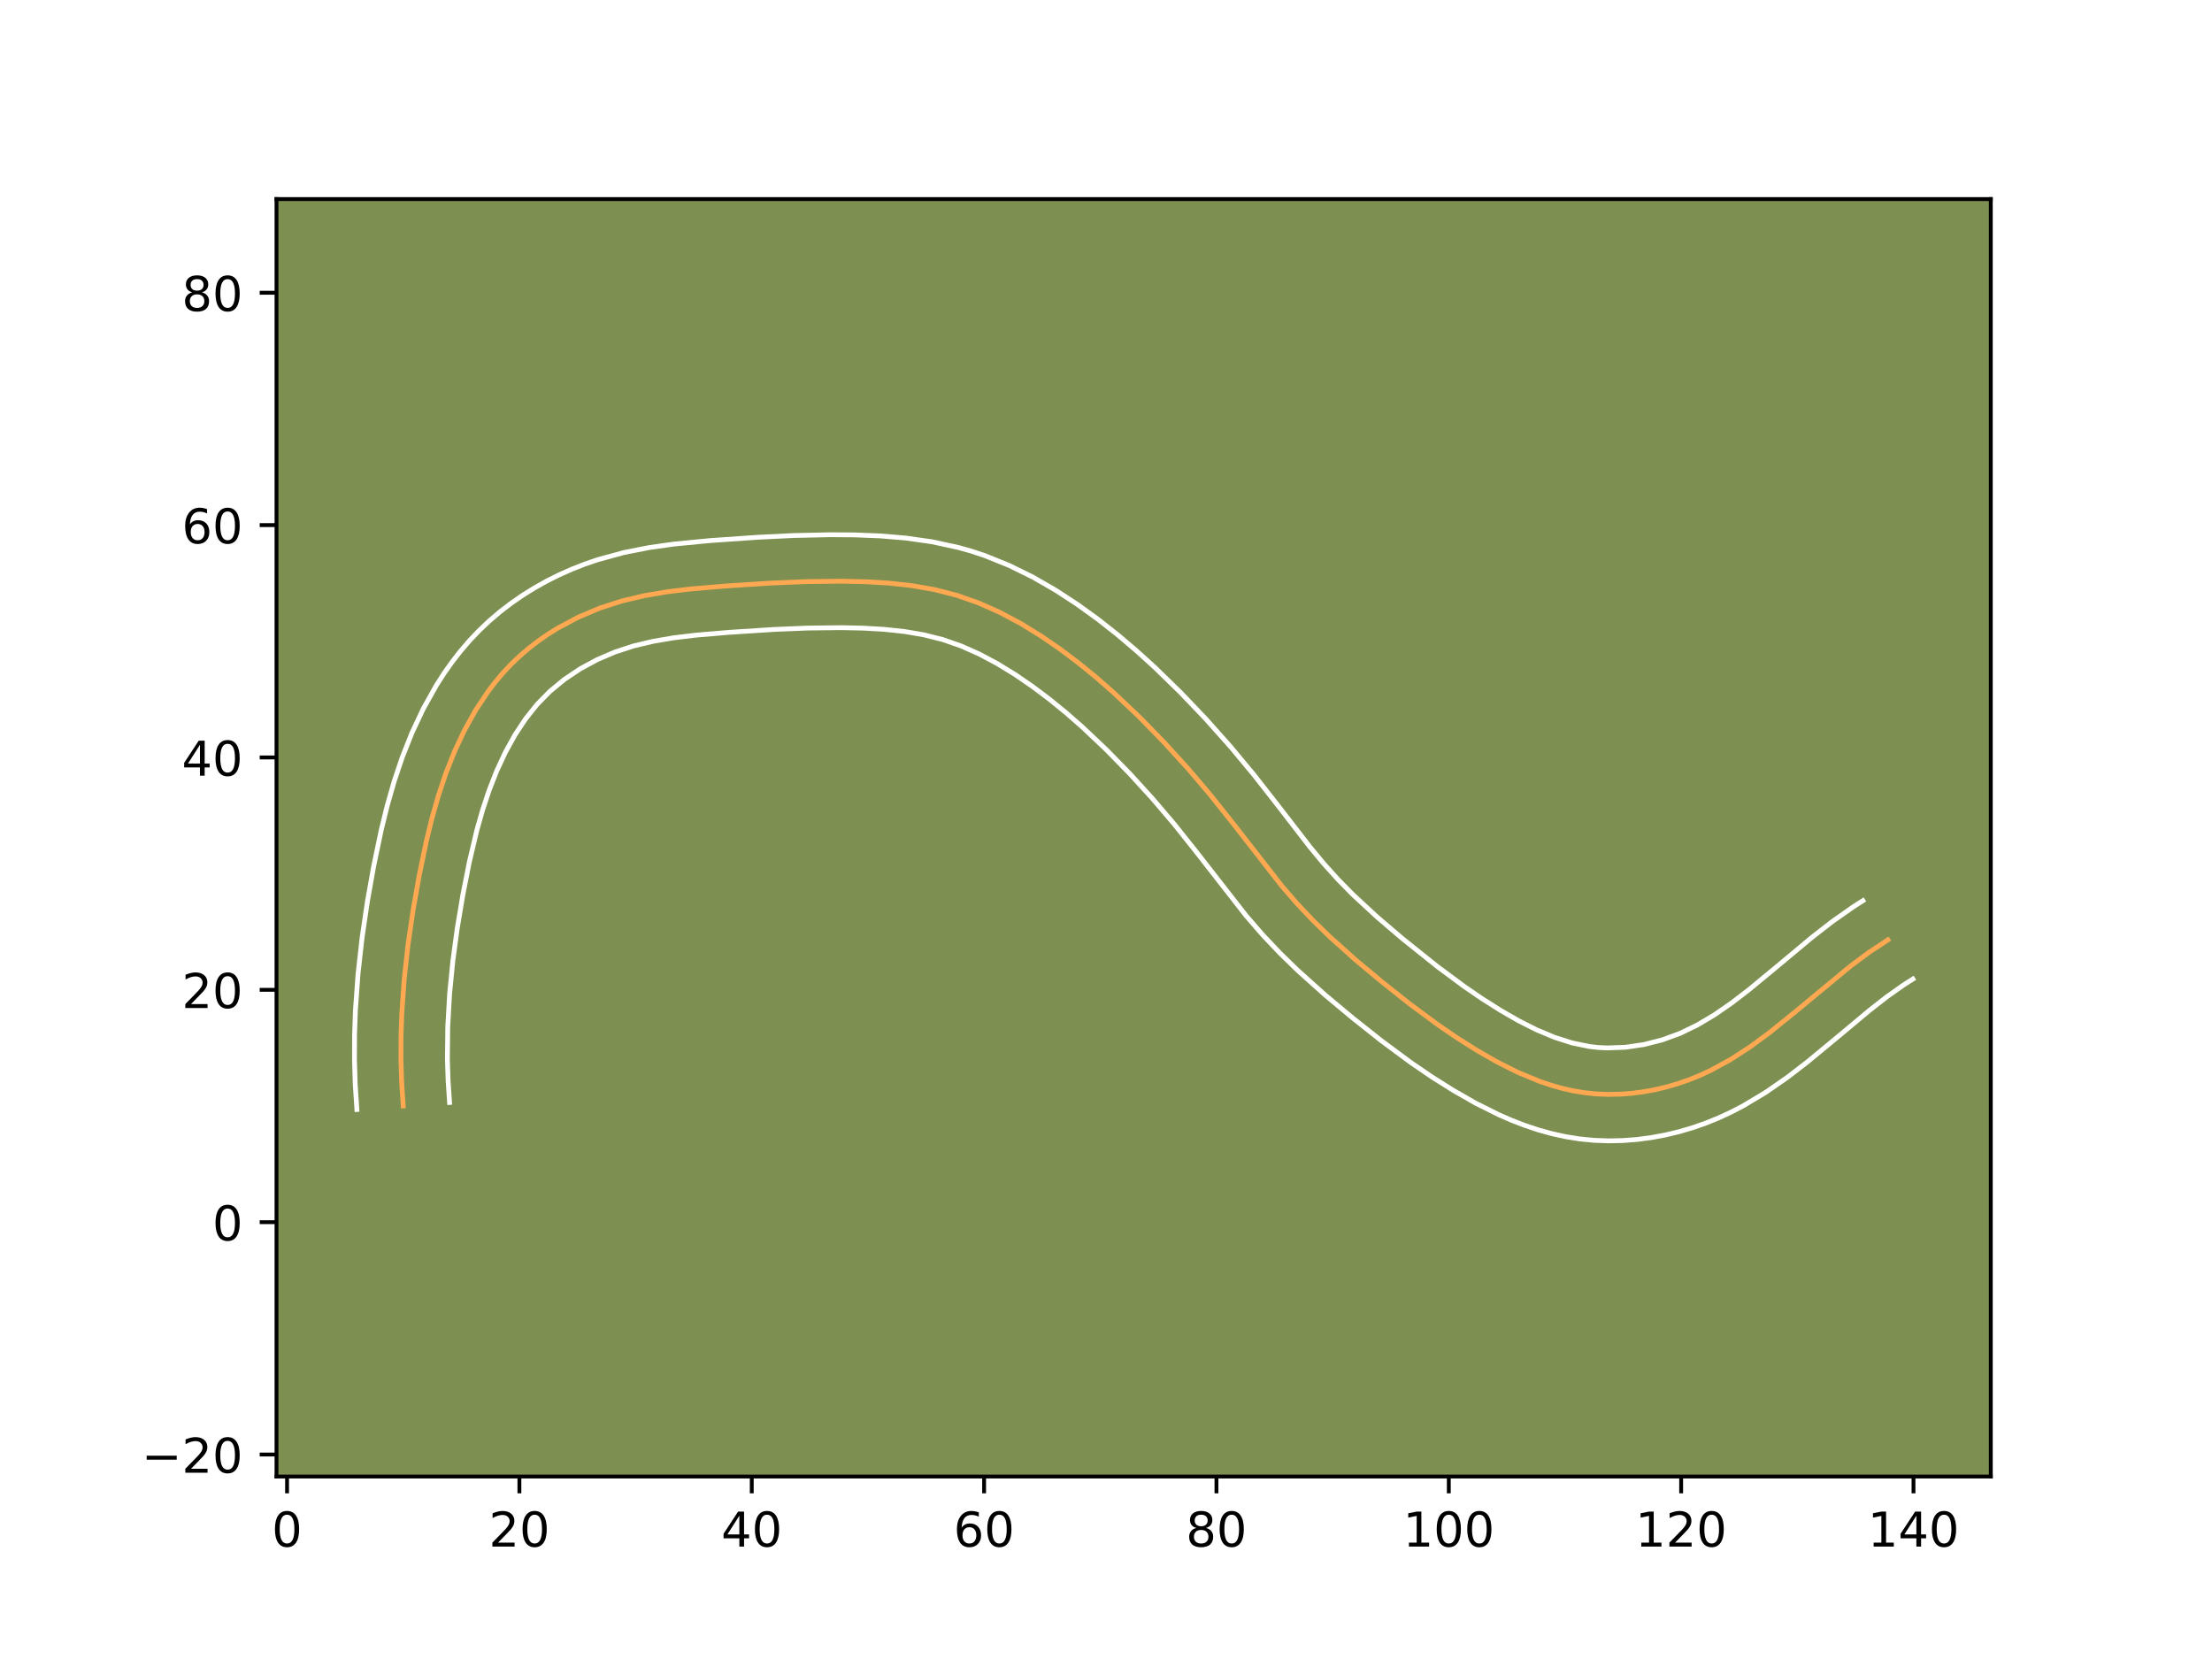 <?xml version="1.0" encoding="utf-8" standalone="no"?>
<!DOCTYPE svg PUBLIC "-//W3C//DTD SVG 1.1//EN"
  "http://www.w3.org/Graphics/SVG/1.1/DTD/svg11.dtd">
<!-- Created with matplotlib (https://matplotlib.org/) -->
<svg height="345.6pt" version="1.1" viewBox="0 0 460.8 345.6" width="460.8pt" xmlns="http://www.w3.org/2000/svg" xmlns:xlink="http://www.w3.org/1999/xlink">
 <defs>
  <style type="text/css">*{stroke-linecap:butt;stroke-linejoin:round;}</style>
 </defs>
 <g id="figure_1">
  <g id="patch_1">
   <path d="M 0 345.6 
L 460.8 345.6 
L 460.8 0 
L 0 0 
z
" style="fill:#ffffff;"/>
  </g>
  <g id="axes_1">
   <g id="patch_2">
    <path d="M 57.6 307.584 
L 414.72 307.584 
L 414.72 41.472 
L 57.6 41.472 
z
" style="fill:#7d9051;"/>
   </g>
   <g id="matplotlib.axis_1">
    <g id="xtick_1">
     <g id="line2d_1">
      <defs>
       <path d="M 0 0 
L 0 3.5 
" id="mc725a5602c" style="stroke:#000000;stroke-width:0.8;"/>
      </defs>
      <g>
       <use style="stroke:#000000;stroke-width:0.8;" x="59.798" xlink:href="#mc725a5602c" y="307.584"/>
      </g>
     </g>
     <g id="text_1">
      <!-- 0 -->
      <g transform="translate(56.616 322.182)scale(0.1 -0.1)">
       <defs>
        <path d="M 31.781 66.406 
Q 24.172 66.406 20.328 58.906 
Q 16.5 51.422 16.5 36.375 
Q 16.5 21.391 20.328 13.891 
Q 24.172 6.391 31.781 6.391 
Q 39.453 6.391 43.281 13.891 
Q 47.125 21.391 47.125 36.375 
Q 47.125 51.422 43.281 58.906 
Q 39.453 66.406 31.781 66.406 
z
M 31.781 74.219 
Q 44.047 74.219 50.516 64.516 
Q 56.984 54.828 56.984 36.375 
Q 56.984 17.969 50.516 8.266 
Q 44.047 -1.422 31.781 -1.422 
Q 19.531 -1.422 13.062 8.266 
Q 6.594 17.969 6.594 36.375 
Q 6.594 54.828 13.062 64.516 
Q 19.531 74.219 31.781 74.219 
z
" id="DejaVuSans-48"/>
       </defs>
       <use xlink:href="#DejaVuSans-48"/>
      </g>
     </g>
    </g>
    <g id="xtick_2">
     <g id="line2d_2">
      <g>
       <use style="stroke:#000000;stroke-width:0.8;" x="108.201" xlink:href="#mc725a5602c" y="307.584"/>
      </g>
     </g>
     <g id="text_2">
      <!-- 20 -->
      <g transform="translate(101.838 322.182)scale(0.1 -0.1)">
       <defs>
        <path d="M 19.188 8.297 
L 53.609 8.297 
L 53.609 0 
L 7.328 0 
L 7.328 8.297 
Q 12.938 14.109 22.625 23.891 
Q 32.328 33.688 34.812 36.531 
Q 39.547 41.844 41.422 45.531 
Q 43.312 49.219 43.312 52.781 
Q 43.312 58.594 39.234 62.25 
Q 35.156 65.922 28.609 65.922 
Q 23.969 65.922 18.812 64.312 
Q 13.672 62.703 7.812 59.422 
L 7.812 69.391 
Q 13.766 71.781 18.938 73 
Q 24.125 74.219 28.422 74.219 
Q 39.75 74.219 46.484 68.547 
Q 53.219 62.891 53.219 53.422 
Q 53.219 48.922 51.531 44.891 
Q 49.859 40.875 45.406 35.406 
Q 44.188 33.984 37.641 27.219 
Q 31.109 20.453 19.188 8.297 
z
" id="DejaVuSans-50"/>
       </defs>
       <use xlink:href="#DejaVuSans-50"/>
       <use x="63.623" xlink:href="#DejaVuSans-48"/>
      </g>
     </g>
    </g>
    <g id="xtick_3">
     <g id="line2d_3">
      <g>
       <use style="stroke:#000000;stroke-width:0.8;" x="156.604" xlink:href="#mc725a5602c" y="307.584"/>
      </g>
     </g>
     <g id="text_3">
      <!-- 40 -->
      <g transform="translate(150.241 322.182)scale(0.1 -0.1)">
       <defs>
        <path d="M 37.797 64.312 
L 12.891 25.391 
L 37.797 25.391 
z
M 35.203 72.906 
L 47.609 72.906 
L 47.609 25.391 
L 58.016 25.391 
L 58.016 17.188 
L 47.609 17.188 
L 47.609 0 
L 37.797 0 
L 37.797 17.188 
L 4.891 17.188 
L 4.891 26.703 
z
" id="DejaVuSans-52"/>
       </defs>
       <use xlink:href="#DejaVuSans-52"/>
       <use x="63.623" xlink:href="#DejaVuSans-48"/>
      </g>
     </g>
    </g>
    <g id="xtick_4">
     <g id="line2d_4">
      <g>
       <use style="stroke:#000000;stroke-width:0.8;" x="205.006" xlink:href="#mc725a5602c" y="307.584"/>
      </g>
     </g>
     <g id="text_4">
      <!-- 60 -->
      <g transform="translate(198.644 322.182)scale(0.1 -0.1)">
       <defs>
        <path d="M 33.016 40.375 
Q 26.375 40.375 22.484 35.828 
Q 18.609 31.297 18.609 23.391 
Q 18.609 15.531 22.484 10.953 
Q 26.375 6.391 33.016 6.391 
Q 39.656 6.391 43.531 10.953 
Q 47.406 15.531 47.406 23.391 
Q 47.406 31.297 43.531 35.828 
Q 39.656 40.375 33.016 40.375 
z
M 52.594 71.297 
L 52.594 62.312 
Q 48.875 64.062 45.094 64.984 
Q 41.312 65.922 37.594 65.922 
Q 27.828 65.922 22.672 59.328 
Q 17.531 52.734 16.797 39.406 
Q 19.672 43.656 24.016 45.922 
Q 28.375 48.188 33.594 48.188 
Q 44.578 48.188 50.953 41.516 
Q 57.328 34.859 57.328 23.391 
Q 57.328 12.156 50.688 5.359 
Q 44.047 -1.422 33.016 -1.422 
Q 20.359 -1.422 13.672 8.266 
Q 6.984 17.969 6.984 36.375 
Q 6.984 53.656 15.188 63.938 
Q 23.391 74.219 37.203 74.219 
Q 40.922 74.219 44.703 73.484 
Q 48.484 72.75 52.594 71.297 
z
" id="DejaVuSans-54"/>
       </defs>
       <use xlink:href="#DejaVuSans-54"/>
       <use x="63.623" xlink:href="#DejaVuSans-48"/>
      </g>
     </g>
    </g>
    <g id="xtick_5">
     <g id="line2d_5">
      <g>
       <use style="stroke:#000000;stroke-width:0.8;" x="253.409" xlink:href="#mc725a5602c" y="307.584"/>
      </g>
     </g>
     <g id="text_5">
      <!-- 80 -->
      <g transform="translate(247.047 322.182)scale(0.1 -0.1)">
       <defs>
        <path d="M 31.781 34.625 
Q 24.75 34.625 20.719 30.859 
Q 16.703 27.094 16.703 20.516 
Q 16.703 13.922 20.719 10.156 
Q 24.75 6.391 31.781 6.391 
Q 38.812 6.391 42.859 10.172 
Q 46.922 13.969 46.922 20.516 
Q 46.922 27.094 42.891 30.859 
Q 38.875 34.625 31.781 34.625 
z
M 21.922 38.812 
Q 15.578 40.375 12.031 44.719 
Q 8.5 49.078 8.5 55.328 
Q 8.5 64.062 14.719 69.141 
Q 20.953 74.219 31.781 74.219 
Q 42.672 74.219 48.875 69.141 
Q 55.078 64.062 55.078 55.328 
Q 55.078 49.078 51.531 44.719 
Q 48 40.375 41.703 38.812 
Q 48.828 37.156 52.797 32.312 
Q 56.781 27.484 56.781 20.516 
Q 56.781 9.906 50.312 4.234 
Q 43.844 -1.422 31.781 -1.422 
Q 19.734 -1.422 13.25 4.234 
Q 6.781 9.906 6.781 20.516 
Q 6.781 27.484 10.781 32.312 
Q 14.797 37.156 21.922 38.812 
z
M 18.312 54.391 
Q 18.312 48.734 21.844 45.562 
Q 25.391 42.391 31.781 42.391 
Q 38.141 42.391 41.719 45.562 
Q 45.312 48.734 45.312 54.391 
Q 45.312 60.062 41.719 63.234 
Q 38.141 66.406 31.781 66.406 
Q 25.391 66.406 21.844 63.234 
Q 18.312 60.062 18.312 54.391 
z
" id="DejaVuSans-56"/>
       </defs>
       <use xlink:href="#DejaVuSans-56"/>
       <use x="63.623" xlink:href="#DejaVuSans-48"/>
      </g>
     </g>
    </g>
    <g id="xtick_6">
     <g id="line2d_6">
      <g>
       <use style="stroke:#000000;stroke-width:0.8;" x="301.812" xlink:href="#mc725a5602c" y="307.584"/>
      </g>
     </g>
     <g id="text_6">
      <!-- 100 -->
      <g transform="translate(292.269 322.182)scale(0.1 -0.1)">
       <defs>
        <path d="M 12.406 8.297 
L 28.516 8.297 
L 28.516 63.922 
L 10.984 60.406 
L 10.984 69.391 
L 28.422 72.906 
L 38.281 72.906 
L 38.281 8.297 
L 54.391 8.297 
L 54.391 0 
L 12.406 0 
z
" id="DejaVuSans-49"/>
       </defs>
       <use xlink:href="#DejaVuSans-49"/>
       <use x="63.623" xlink:href="#DejaVuSans-48"/>
       <use x="127.246" xlink:href="#DejaVuSans-48"/>
      </g>
     </g>
    </g>
    <g id="xtick_7">
     <g id="line2d_7">
      <g>
       <use style="stroke:#000000;stroke-width:0.8;" x="350.215" xlink:href="#mc725a5602c" y="307.584"/>
      </g>
     </g>
     <g id="text_7">
      <!-- 120 -->
      <g transform="translate(340.671 322.182)scale(0.1 -0.1)">
       <use xlink:href="#DejaVuSans-49"/>
       <use x="63.623" xlink:href="#DejaVuSans-50"/>
       <use x="127.246" xlink:href="#DejaVuSans-48"/>
      </g>
     </g>
    </g>
    <g id="xtick_8">
     <g id="line2d_8">
      <g>
       <use style="stroke:#000000;stroke-width:0.8;" x="398.618" xlink:href="#mc725a5602c" y="307.584"/>
      </g>
     </g>
     <g id="text_8">
      <!-- 140 -->
      <g transform="translate(389.074 322.182)scale(0.1 -0.1)">
       <use xlink:href="#DejaVuSans-49"/>
       <use x="63.623" xlink:href="#DejaVuSans-52"/>
       <use x="127.246" xlink:href="#DejaVuSans-48"/>
      </g>
     </g>
    </g>
   </g>
   <g id="matplotlib.axis_2">
    <g id="ytick_1">
     <g id="line2d_9">
      <defs>
       <path d="M 0 0 
L -3.5 0 
" id="m7c3911603b" style="stroke:#000000;stroke-width:0.8;"/>
      </defs>
      <g>
       <use style="stroke:#000000;stroke-width:0.8;" x="57.6" xlink:href="#m7c3911603b" y="303"/>
      </g>
     </g>
     <g id="text_9">
      <!-- −20 -->
      <g transform="translate(29.495 306.799)scale(0.1 -0.1)">
       <defs>
        <path d="M 10.594 35.5 
L 73.188 35.5 
L 73.188 27.203 
L 10.594 27.203 
z
" id="DejaVuSans-8722"/>
       </defs>
       <use xlink:href="#DejaVuSans-8722"/>
       <use x="83.789" xlink:href="#DejaVuSans-50"/>
       <use x="147.412" xlink:href="#DejaVuSans-48"/>
      </g>
     </g>
    </g>
    <g id="ytick_2">
     <g id="line2d_10">
      <g>
       <use style="stroke:#000000;stroke-width:0.8;" x="57.6" xlink:href="#m7c3911603b" y="254.597"/>
      </g>
     </g>
     <g id="text_10">
      <!-- 0 -->
      <g transform="translate(44.237 258.396)scale(0.1 -0.1)">
       <use xlink:href="#DejaVuSans-48"/>
      </g>
     </g>
    </g>
    <g id="ytick_3">
     <g id="line2d_11">
      <g>
       <use style="stroke:#000000;stroke-width:0.8;" x="57.6" xlink:href="#m7c3911603b" y="206.194"/>
      </g>
     </g>
     <g id="text_11">
      <!-- 20 -->
      <g transform="translate(37.875 209.993)scale(0.1 -0.1)">
       <use xlink:href="#DejaVuSans-50"/>
       <use x="63.623" xlink:href="#DejaVuSans-48"/>
      </g>
     </g>
    </g>
    <g id="ytick_4">
     <g id="line2d_12">
      <g>
       <use style="stroke:#000000;stroke-width:0.8;" x="57.6" xlink:href="#m7c3911603b" y="157.791"/>
      </g>
     </g>
     <g id="text_12">
      <!-- 40 -->
      <g transform="translate(37.875 161.59)scale(0.1 -0.1)">
       <use xlink:href="#DejaVuSans-52"/>
       <use x="63.623" xlink:href="#DejaVuSans-48"/>
      </g>
     </g>
    </g>
    <g id="ytick_5">
     <g id="line2d_13">
      <g>
       <use style="stroke:#000000;stroke-width:0.8;" x="57.6" xlink:href="#m7c3911603b" y="109.388"/>
      </g>
     </g>
     <g id="text_13">
      <!-- 60 -->
      <g transform="translate(37.875 113.187)scale(0.1 -0.1)">
       <use xlink:href="#DejaVuSans-54"/>
       <use x="63.623" xlink:href="#DejaVuSans-48"/>
      </g>
     </g>
    </g>
    <g id="ytick_6">
     <g id="line2d_14">
      <g>
       <use style="stroke:#000000;stroke-width:0.8;" x="57.6" xlink:href="#m7c3911603b" y="60.985"/>
      </g>
     </g>
     <g id="text_14">
      <!-- 80 -->
      <g transform="translate(37.875 64.784)scale(0.1 -0.1)">
       <use xlink:href="#DejaVuSans-56"/>
       <use x="63.623" xlink:href="#DejaVuSans-48"/>
      </g>
     </g>
    </g>
   </g>
   <g id="line2d_15">
    <path clip-path="url(#pc28d804b13)" d="M 83.999 230.395 
L 83.675 225.545 
L 83.525 220.698 
L 83.539 215.858 
L 83.706 211.022 
L 84.224 203.783 
L 85.03 196.569 
L 86.088 189.381 
L 87.361 182.225 
L 88.844 175.112 
L 89.996 170.41 
L 91.325 165.751 
L 92.864 161.15 
L 94.653 156.62 
L 96.724 152.191 
L 99.098 147.922 
L 101.799 143.873 
L 103.28 141.946 
L 104.851 140.097 
L 106.519 138.331 
L 108.278 136.653 
L 110.127 135.068 
L 112.058 133.577 
L 114.065 132.181 
L 116.139 130.879 
L 120.461 128.575 
L 124.965 126.673 
L 129.595 125.182 
L 134.312 124.073 
L 139.089 123.268 
L 143.91 122.689 
L 151.168 122.074 
L 160.829 121.452 
L 168.073 121.157 
L 175.35 121.075 
L 180.224 121.179 
L 185.094 121.465 
L 189.927 121.992 
L 194.697 122.827 
L 199.37 124.025 
L 203.925 125.627 
L 208.351 127.602 
L 212.647 129.894 
L 216.807 132.45 
L 220.832 135.213 
L 224.716 138.139 
L 228.47 141.206 
L 232.11 144.4 
L 237.376 149.391 
L 242.446 154.584 
L 247.337 159.95 
L 252.049 165.482 
L 256.582 171.167 
L 267.001 184.536 
L 270.162 188.193 
L 273.482 191.704 
L 276.953 195.083 
L 282.366 199.94 
L 287.952 204.599 
L 293.635 209.108 
L 299.462 213.42 
L 303.463 216.158 
L 307.58 218.759 
L 311.827 221.199 
L 316.207 223.394 
L 320.716 225.257 
L 323.018 226.039 
L 325.346 226.702 
L 327.705 227.237 
L 330.094 227.632 
L 332.509 227.881 
L 334.944 227.982 
L 337.388 227.941 
L 339.835 227.765 
L 342.272 227.455 
L 344.692 227.017 
L 347.088 226.453 
L 349.45 225.77 
L 351.767 224.972 
L 354.032 224.062 
L 356.237 223.048 
L 360.484 220.734 
L 364.547 218.103 
L 368.466 215.231 
L 374.165 210.632 
L 385.428 201.305 
L 389.293 198.428 
L 393.282 195.792 
L 393.282 195.792 
" style="fill:none;stroke:#fea952;stroke-linecap:square;"/>
   </g>
   <g id="line2d_16">
    <path clip-path="url(#pc28d804b13)" d="M 74.346 231.127 
L 74.002 225.932 
L 73.844 220.746 
L 73.862 215.596 
L 74.042 210.46 
L 74.591 202.825 
L 75.437 195.273 
L 76.541 187.777 
L 77.862 180.358 
L 79.423 172.887 
L 80.659 167.855 
L 82.107 162.794 
L 83.811 157.722 
L 85.818 152.662 
L 88.176 147.648 
L 90.93 142.726 
L 92.471 140.321 
L 94.125 137.972 
L 95.903 135.679 
L 97.811 133.453 
L 99.839 131.323 
L 101.977 129.304 
L 104.212 127.405 
L 106.528 125.632 
L 108.918 123.982 
L 111.394 122.441 
L 113.913 121.035 
L 116.499 119.742 
L 119.126 118.574 
L 121.794 117.526 
L 124.508 116.596 
L 129.903 115.121 
L 135.214 114.071 
L 140.435 113.333 
L 148.014 112.606 
L 157.871 111.923 
L 165.347 111.559 
L 172.92 111.394 
L 178.073 111.43 
L 183.334 111.638 
L 188.703 112.087 
L 194.163 112.863 
L 199.65 114.052 
L 202.379 114.824 
L 205.078 115.717 
L 210.271 117.809 
L 215.212 120.247 
L 219.928 122.966 
L 224.416 125.896 
L 228.69 128.984 
L 232.801 132.216 
L 236.751 135.567 
L 240.552 139.017 
L 246.014 144.339 
L 251.249 149.83 
L 256.3 155.5 
L 261.152 161.327 
L 265.758 167.215 
L 272.959 176.532 
L 275.816 179.972 
L 278.763 183.239 
L 281.884 186.408 
L 286.905 191.052 
L 292.206 195.572 
L 299.491 201.399 
L 304.996 205.478 
L 308.714 208.025 
L 312.504 210.425 
L 316.297 212.612 
L 320.09 214.526 
L 323.829 216.091 
L 327.486 217.261 
L 331.088 218.002 
L 332.913 218.209 
L 334.781 218.303 
L 338.615 218.161 
L 342.475 217.594 
L 346.295 216.619 
L 349.987 215.267 
L 353.579 213.532 
L 357.14 211.417 
L 360.703 208.956 
L 364.298 206.2 
L 369.792 201.663 
L 377.514 195.227 
L 381.658 192.009 
L 386.065 188.913 
L 388.076 187.63 
L 388.076 187.63 
" style="fill:none;stroke:#ffffff;stroke-linecap:square;"/>
   </g>
   <g id="line2d_17">
    <path clip-path="url(#pc28d804b13)" d="M 93.652 229.663 
L 93.348 225.159 
L 93.205 220.649 
L 93.277 213.844 
L 93.664 207.017 
L 94.339 200.161 
L 95.268 193.291 
L 96.427 186.395 
L 97.774 179.566 
L 99.334 172.964 
L 100.543 168.708 
L 101.917 164.579 
L 103.487 160.577 
L 105.273 156.733 
L 107.267 153.117 
L 109.474 149.773 
L 111.891 146.742 
L 114.579 144.003 
L 117.589 141.523 
L 120.884 139.317 
L 124.423 137.408 
L 128.136 135.819 
L 131.981 134.564 
L 136.054 133.596 
L 140.334 132.868 
L 144.826 132.326 
L 151.864 131.73 
L 161.304 131.121 
L 168.295 130.835 
L 175.225 130.755 
L 179.763 130.849 
L 184.179 131.102 
L 188.429 131.556 
L 192.493 132.254 
L 196.361 133.226 
L 200.153 134.543 
L 203.934 136.216 
L 207.696 138.213 
L 211.426 140.497 
L 215.084 143.003 
L 218.66 145.692 
L 222.146 148.535 
L 225.551 151.521 
L 230.531 156.236 
L 235.368 161.188 
L 240.039 166.31 
L 244.548 171.601 
L 248.914 177.076 
L 259.608 190.786 
L 263.055 194.766 
L 266.661 198.574 
L 270.384 202.194 
L 276.099 207.318 
L 281.866 212.127 
L 287.778 216.816 
L 293.928 221.363 
L 298.211 224.29 
L 302.655 227.094 
L 307.357 229.786 
L 312.325 232.262 
L 314.935 233.396 
L 317.603 234.424 
L 320.366 235.349 
L 323.206 236.143 
L 326.128 236.788 
L 329.1 237.261 
L 332.106 237.553 
L 335.107 237.662 
L 338.086 237.597 
L 341.056 237.368 
L 343.996 236.981 
L 346.91 236.44 
L 349.776 235.753 
L 352.606 234.922 
L 355.375 233.955 
L 358.077 232.857 
L 360.689 231.644 
L 363.193 230.337 
L 367.933 227.491 
L 372.341 224.429 
L 376.472 221.255 
L 382.284 216.455 
L 389.548 210.394 
L 393.037 207.673 
L 396.476 205.237 
L 398.487 203.954 
L 398.487 203.954 
" style="fill:none;stroke:#ffffff;stroke-linecap:square;"/>
   </g>
   <g id="patch_3">
    <path d="M 57.6 307.584 
L 57.6 41.472 
" style="fill:none;stroke:#000000;stroke-linecap:square;stroke-linejoin:miter;stroke-width:0.8;"/>
   </g>
   <g id="patch_4">
    <path d="M 414.72 307.584 
L 414.72 41.472 
" style="fill:none;stroke:#000000;stroke-linecap:square;stroke-linejoin:miter;stroke-width:0.8;"/>
   </g>
   <g id="patch_5">
    <path d="M 57.6 307.584 
L 414.72 307.584 
" style="fill:none;stroke:#000000;stroke-linecap:square;stroke-linejoin:miter;stroke-width:0.8;"/>
   </g>
   <g id="patch_6">
    <path d="M 57.6 41.472 
L 414.72 41.472 
" style="fill:none;stroke:#000000;stroke-linecap:square;stroke-linejoin:miter;stroke-width:0.8;"/>
   </g>
  </g>
 </g>
 <defs>
  <clipPath id="pc28d804b13">
   <rect height="266.112" width="357.12" x="57.6" y="41.472"/>
  </clipPath>
 </defs>
</svg>
